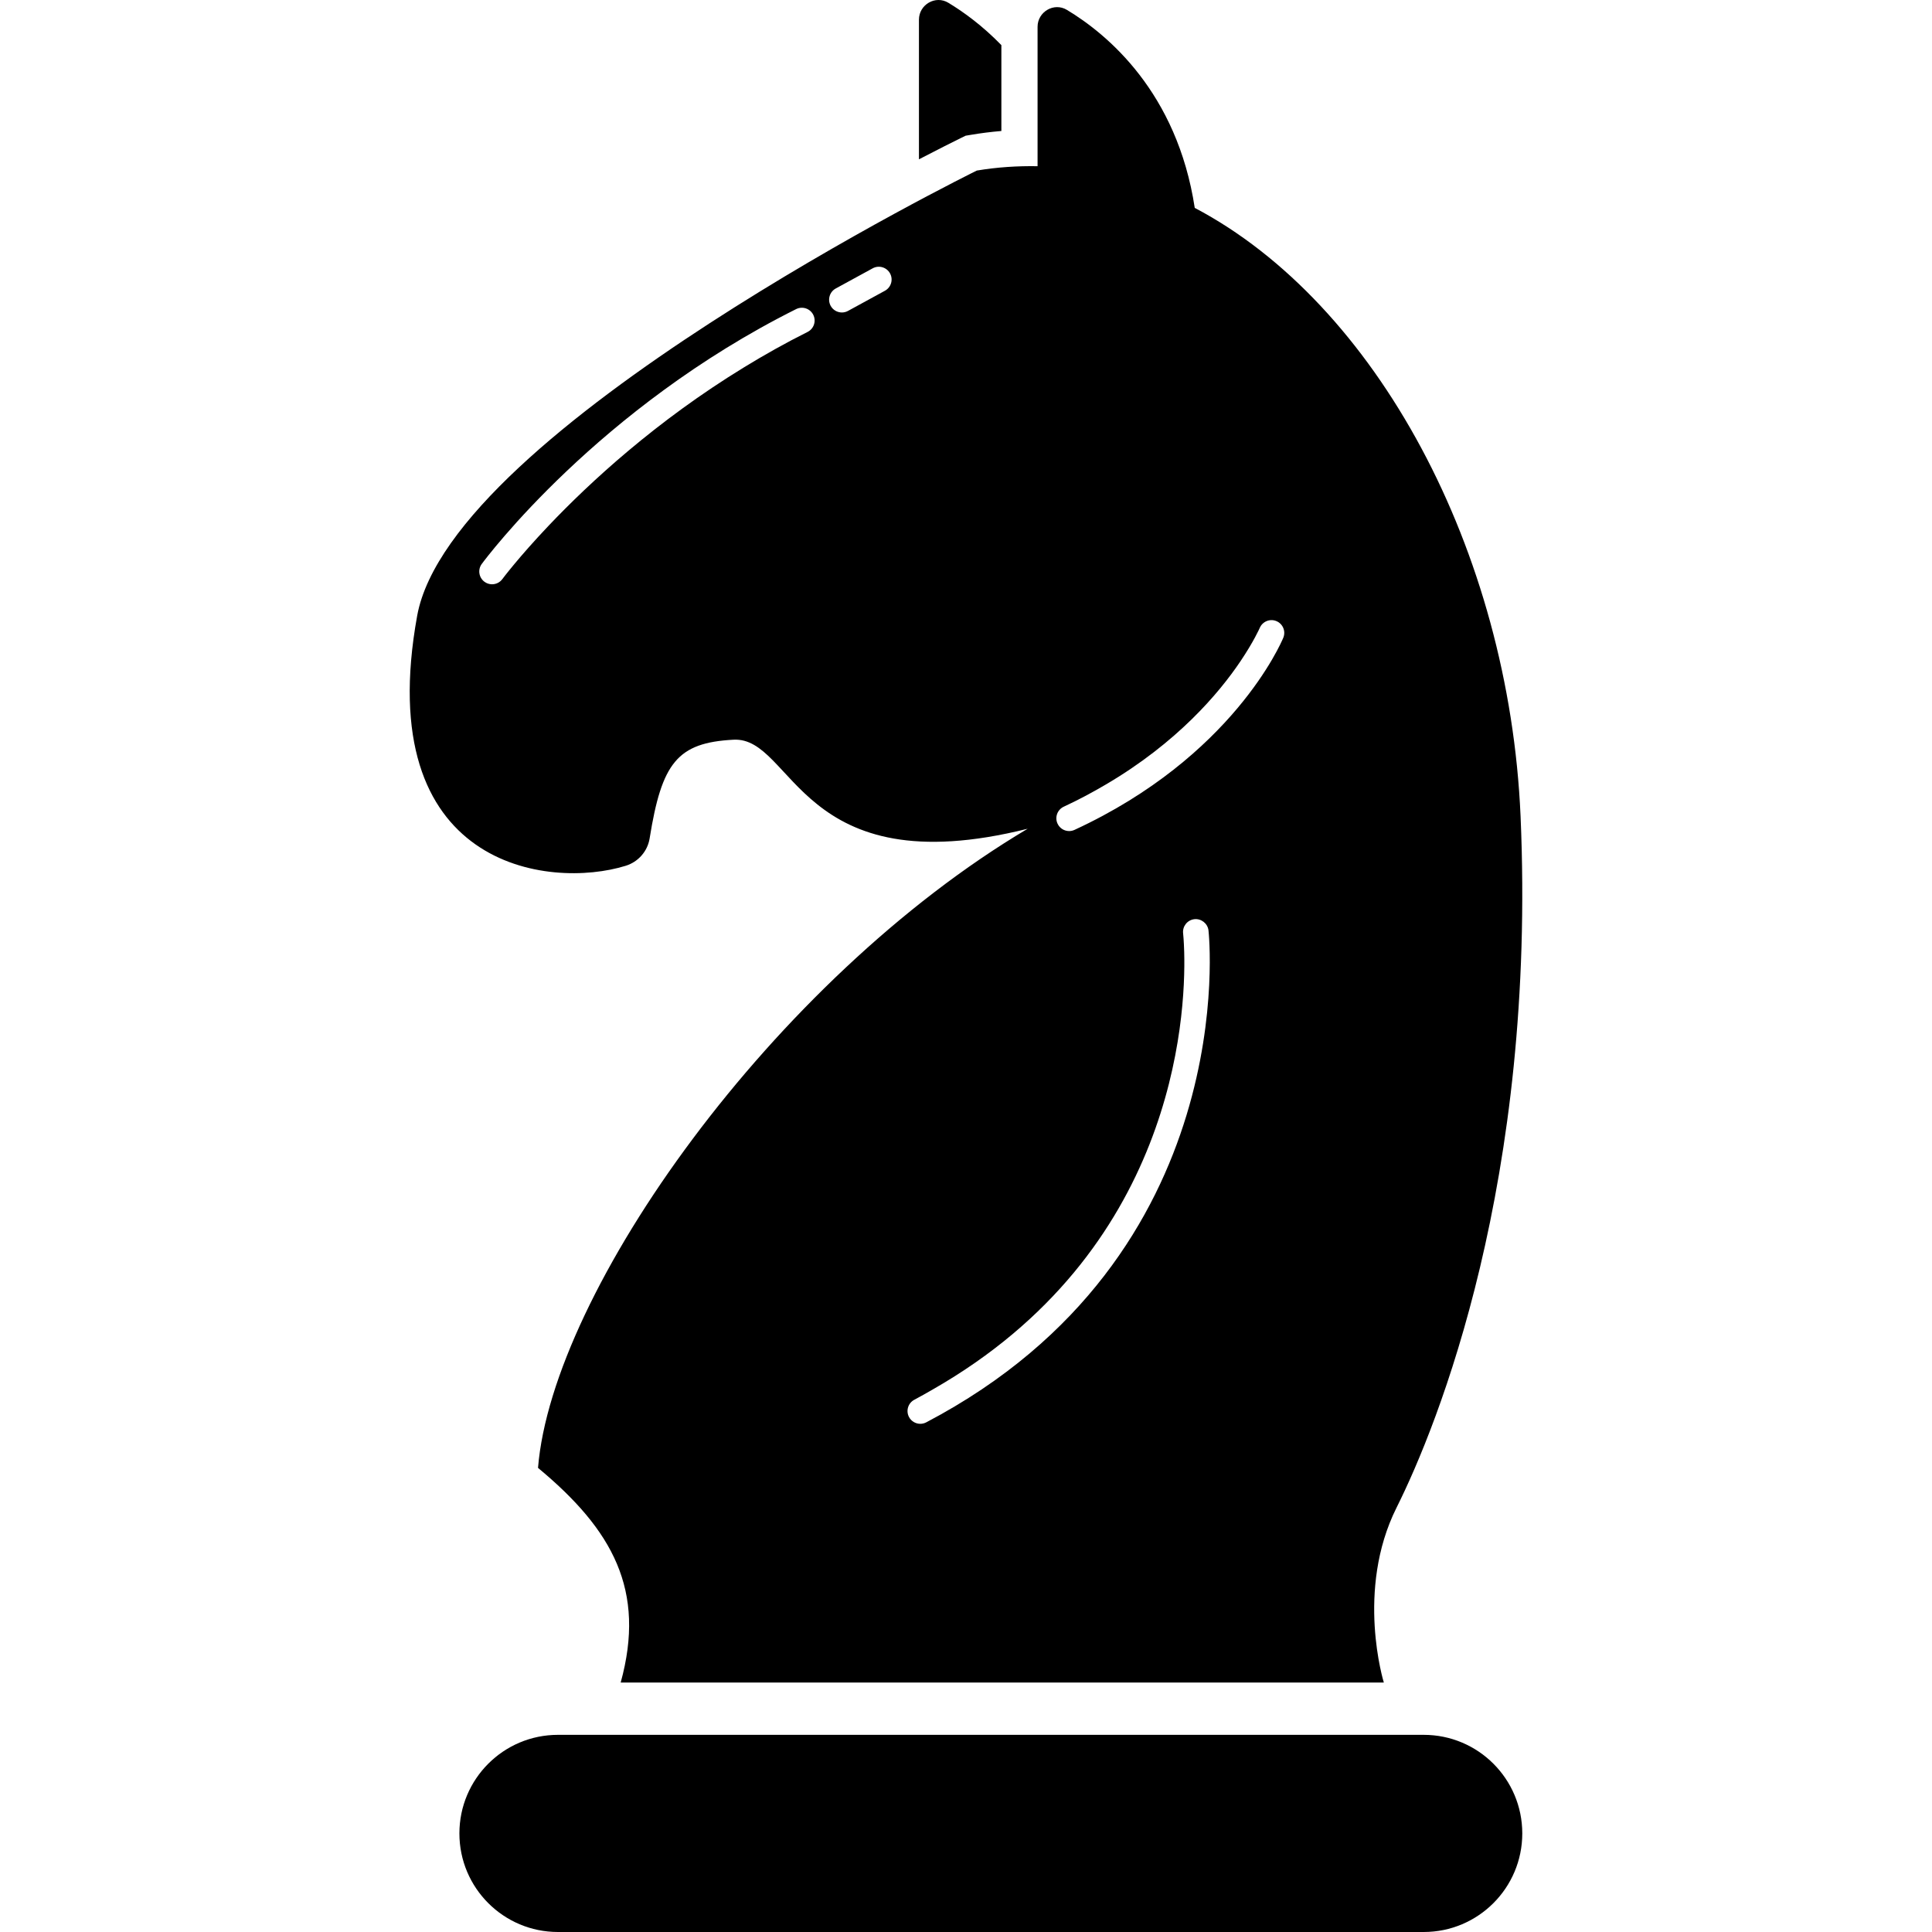 <?xml version="1.0" encoding="utf-8"?>
<!-- Generator: Adobe Illustrator 24.1.3, SVG Export Plug-In . SVG Version: 6.00 Build 0)  -->
<svg version="1.1" xmlns="http://www.w3.org/2000/svg" xmlns:xlink="http://www.w3.org/1999/xlink" x="0px" y="0px"
	 viewBox="0 0 1024 1024" style="enable-background:new 0 0 1024 1024;" xml:space="preserve">
<style type="text/css">
	.st0{fill:#FFFFFF;}
</style>
<g id="Layer_1">
	<rect class="st0" width="1024" height="1024"/>
</g>
<g id="Layer_2">
	<g>
		<path d="M331.67,458.87c6.62-2.06,11.55-7.66,12.65-14.51c6.43-40.1,14.7-50.74,44.48-52.3c32.02-1.69,34.55,77.53,155.89,47.19
			C409.87,519.3,292.74,684.47,285.16,778.01c39.61,32.86,57.3,64.89,43.82,113.76h404.48c0,0-15.17-48.88,6.74-92.69
			s74.15-173.59,65.73-366.56c-6.15-140.83-76.51-271.68-172.69-322.34c-9.34-61.26-46.31-92.06-67.77-104.95
			c-6.84-4.11-15.54,1.02-15.54,8.99v73.87c-10.6-0.18-21.33,0.49-32.2,2.31c0,0-278.67,137.09-296.62,235.95
			C196.78,460.3,291.14,471.51,331.67,458.87z M490.92,753.88c-1,0.52-2.08,0.77-3.14,0.77c-2.44,0-4.79-1.32-6-3.62
			c-1.74-3.31-0.46-7.4,2.85-9.14c3.35-1.76,6.52-3.6,9.72-5.43c127.73-72.9,134.26-196.33,133.3-231.85
			c-0.17-6.07-0.54-9.66-0.57-9.89c-0.44-3.71,2.2-7.08,5.91-7.53c3.62-0.43,7.08,2.21,7.53,5.91
			C640.72,494.82,659.19,665.53,490.92,753.88z M667.68,332.84c1.44-3.44,5.42-5.08,8.84-3.64c3.44,1.43,5.08,5.38,3.65,8.83
			c-1.06,2.56-26.89,63.1-110.67,101.83c-0.92,0.42-1.89,0.62-2.83,0.62c-2.56,0-5-1.45-6.15-3.93c-1.57-3.4-0.09-7.41,3.3-8.99
			c8.11-3.75,15.51-7.76,22.51-11.88c37.62-22.13,59.7-48.21,71.1-65.14C664.5,340.06,667.59,333.04,667.68,332.84z M442.97,152.9
			l19.58-10.69c3.28-1.79,7.4-0.58,9.19,2.7c1.79,3.28,0.58,7.39-2.7,9.19l-19.58,10.69c-1.03,0.56-2.14,0.83-3.24,0.83
			c-2.4,0-4.72-1.28-5.95-3.52C438.49,158.8,439.7,154.69,442.97,152.9z M255.35,298.89c2.48-3.35,61.8-82.65,166.62-135.06
			c3.35-1.66,7.4-0.32,9.08,3.03c1.67,3.34,0.32,7.41-3.03,9.08c-11.78,5.89-22.93,12.18-33.54,18.67
			c-46.78,28.56-82.11,61.27-103.69,84.01c-15.86,16.7-24.33,28.02-24.55,28.32c-1.32,1.79-3.37,2.74-5.45,2.74
			c-1.39,0-2.8-0.43-4.02-1.33C253.77,306.12,253.13,301.89,255.35,298.89z"/>
		<path d="M806.84,971.75c0-28.86-23.39-52.25-52.25-52.25H295.74c-28.86,0-52.25,23.39-52.25,52.25s23.39,52.25,52.25,52.25h458.86
			C783.45,1024,806.84,1000.61,806.84,971.75z"/>
		<path d="M511.79,71.93l2.77-0.46c5.37-0.91,10.78-1.59,16.19-2.04V23.92C520.69,13.57,510.57,6.24,502.6,1.45
			c-6.84-4.11-15.54,1.02-15.54,8.99v74c10.58-5.5,18.37-9.38,22.2-11.27L511.79,71.93z"/>
	</g>
</g>
</svg>
